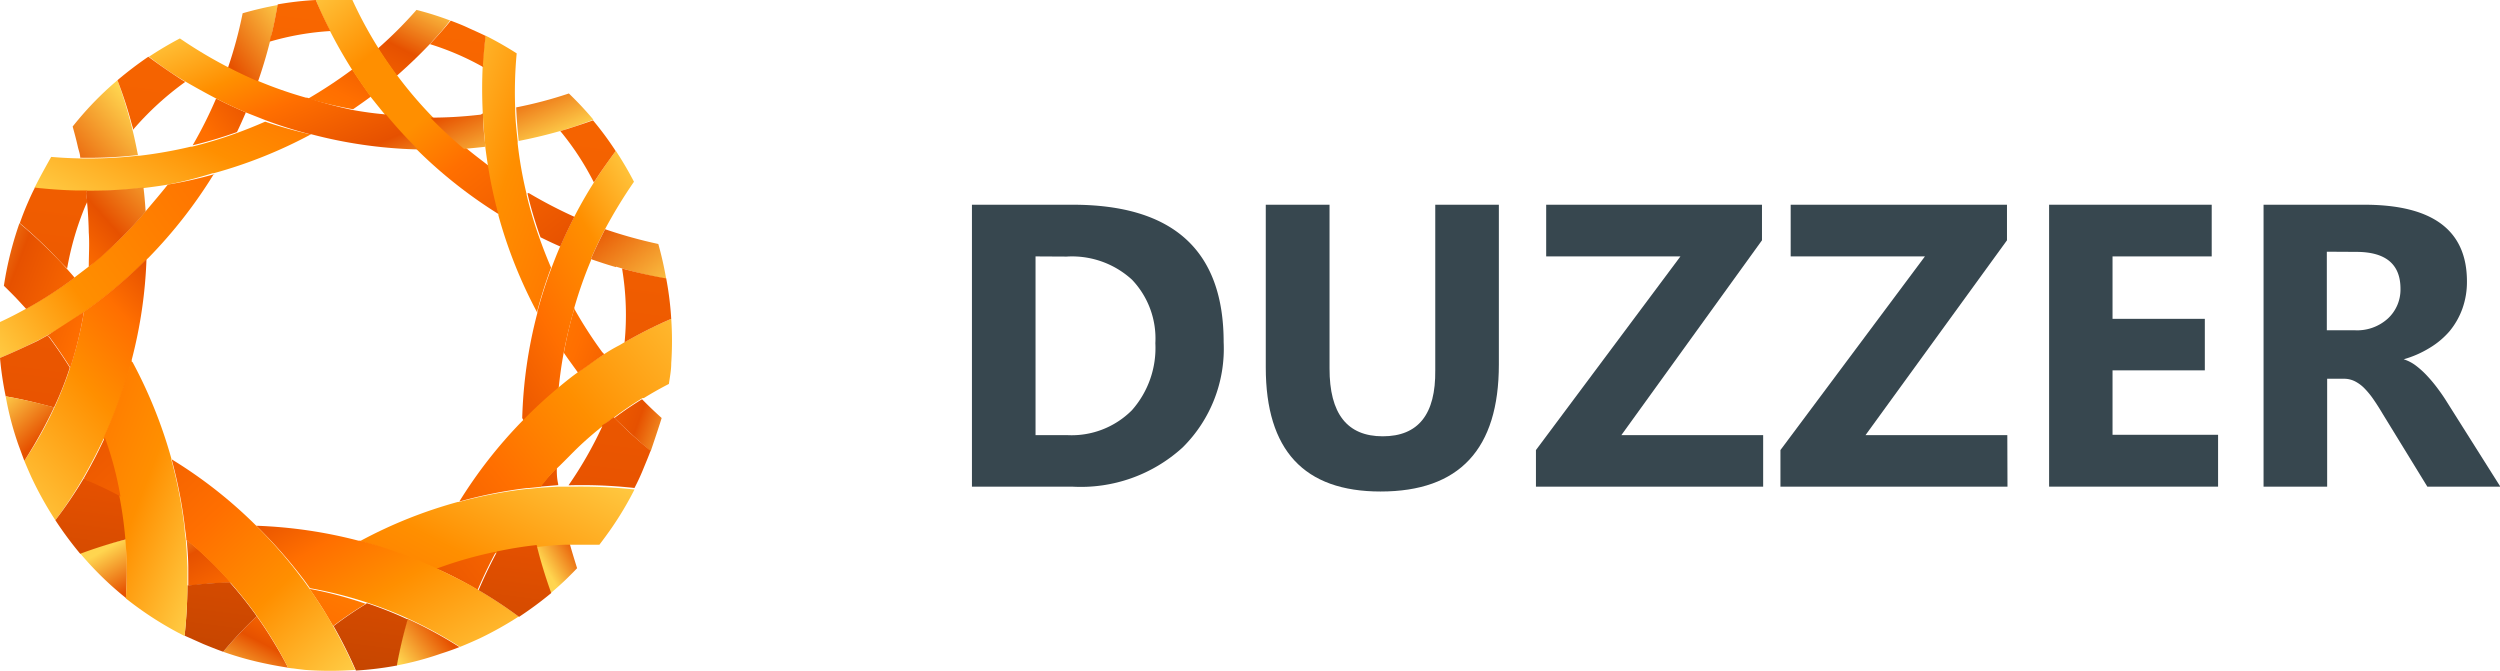 <svg xmlns="http://www.w3.org/2000/svg" viewBox="0 0 148.98 40"><defs><clipPath id="0"><path fill="none" d="m0 0h40v40h-40z"/></clipPath><linearGradient id="8" x1="66.66" y1="26.82" x2="67.86" y2="28.02" gradientTransform="matrix(16.38 0 0-20.69-1068.45 593.93)" gradientUnits="userSpaceOnUse"><stop stop-color="#ffd54f"/><stop offset=".1" stop-color="#e65100"/><stop offset=".38" stop-color="#ff6f00"/><stop offset=".58" stop-color="#ff8f00"/><stop offset="1" stop-color="#ffd54f"/></linearGradient><linearGradient id="9" x1="65.43" y1="26.42" x2="64.04" y2="27.59" gradientTransform="matrix(10.64 0 0-24.79-655.88 683.68)" gradientUnits="userSpaceOnUse"><stop stop-color="#ffd54f"/><stop offset=".14" stop-color="#e65100"/><stop offset=".35" stop-color="#ff6f00"/><stop offset=".66" stop-color="#ff8f00"/><stop offset="1" stop-color="#ffd54f"/></linearGradient><linearGradient id="A" x1="68.33" y1="30.89" x2="69.58" y2="30.29" gradientTransform="matrix(26.1 0 0-7.26-1777.33 257.1)" gradientUnits="userSpaceOnUse"><stop stop-color="#ffd54f"/><stop offset=".14" stop-color="#e65100"/><stop offset=".31" stop-color="#ff6f00"/><stop offset=".52" stop-color="#ff8f00"/><stop offset="1" stop-color="#ffd54f"/></linearGradient><linearGradient id="B" x1="23.854" y1="-9.606" x2="17.07" y2="41.491" gradientUnits="userSpaceOnUse"><stop stop-color="#ff6f00"/><stop offset=".78" stop-color="#e65100"/><stop offset="1" stop-color="#bf4300"/></linearGradient><linearGradient id="C" x1="64.33" y1="27.65" x2="65.63" y2="26.54" gradientTransform="matrix(10.99 0 0-24.58-709.07 689.4)" gradientUnits="userSpaceOnUse"><stop stop-color="#ffd54f"/><stop offset=".22" stop-color="#e65100"/><stop offset=".44" stop-color="#ff6f00"/><stop offset=".73" stop-color="#ff8f00"/><stop offset="1" stop-color="#ffd54f"/></linearGradient><linearGradient id="D" x1="67.55" y1="28.23" x2="68.68" y2="27.28" gradientTransform="matrix(20.85 0 0-16.38-1409.02 486.46)" gradientUnits="userSpaceOnUse"><stop stop-color="#ffd54f"/><stop offset=".13" stop-color="#e65100"/><stop offset=".51" stop-color="#ff6f00"/><stop offset=".72" stop-color="#ff8f00"/><stop offset="1" stop-color="#ffd54f"/></linearGradient><linearGradient id="7" x1="68" y1="28.46" x2="69.19" y2="29.47" gradientTransform="matrix(24.51 0 0-10.88-1655.92 348.83)" gradientUnits="userSpaceOnUse"><stop stop-color="#ffd54f"/><stop offset=".13" stop-color="#e65100"/><stop offset=".23" stop-color="#ff6f00"/><stop offset=".57" stop-color="#ff8f00"/><stop offset="1" stop-color="#ffd54f"/></linearGradient><linearGradient id="1" x1="69.25" y1="29.35" x2="68.1" y2="28.37" gradientTransform="matrix(24.81 0 0-10.77-1688.47 317.66)" gradientUnits="userSpaceOnUse"><stop stop-color="#ffd54f"/><stop offset=".17" stop-color="#e65100"/><stop offset=".35" stop-color="#ff6f00"/><stop offset=".64" stop-color="#ff8f00"/><stop offset="1" stop-color="#ffd54f"/></linearGradient><linearGradient id="6" x1="61.95" y1="27.42" x2="61.57" y2="26.2" gradientTransform="matrix(7.28 0 0-26.22-444.44 723.52)" gradientUnits="userSpaceOnUse"><stop stop-color="#ffd54f"/><stop offset=".25" stop-color="#e65100"/><stop offset=".38" stop-color="#ff6f00"/><stop offset=".57" stop-color="#ff8f00"/><stop offset="1" stop-color="#ffd54f"/></linearGradient><linearGradient id="2" x1="67.78" y1="27.72" x2="66.67" y2="26.7" gradientTransform="matrix(16.55 0 0-21.03-1103.88 584.1)" gradientUnits="userSpaceOnUse"><stop stop-color="#ffd54f"/><stop offset=".18" stop-color="#e65100"/><stop offset=".31" stop-color="#ff6f00"/><stop offset=".74" stop-color="#ff8f00"/><stop offset="1" stop-color="#ffd54f"/></linearGradient><linearGradient id="4" x1="68.61" y1="27.15" x2="67.49" y2="28.26" gradientTransform="matrix(20.88 0 0-16.59-1392.67 468.38)" gradientUnits="userSpaceOnUse"><stop stop-color="#ffd54f"/><stop offset=".22" stop-color="#e65100"/><stop offset=".49" stop-color="#ff6f00"/><stop offset=".61" stop-color="#ff8f00"/><stop offset=".78" stop-color="#ff8f00"/><stop offset="1" stop-color="#ffd54f"/></linearGradient><linearGradient id="5" x1="69.27" y1="30.73" x2="68.11" y2="31.41" gradientTransform="matrix(26.46 0 0-6.61-1798.8 211.16)" gradientUnits="userSpaceOnUse"><stop stop-color="#ffd54f"/><stop offset=".25" stop-color="#e65100"/><stop offset=".52" stop-color="#ff6f00"/><stop offset=".68" stop-color="#ff8f00"/><stop offset="1" stop-color="#ffd54f"/></linearGradient><linearGradient id="3" x1="60.56" y1="26.45" x2="61.03" y2="27.57" gradientTransform="matrix(6.65 0 0-26.37-370.03 731.63)" gradientUnits="userSpaceOnUse"><stop stop-color="#ffd54f"/><stop offset=".13" stop-color="#e65100"/><stop offset=".42" stop-color="#ff6f00"/><stop offset=".7" stop-color="#ff8f00"/><stop offset="1" stop-color="#ffd54f"/></linearGradient></defs><g data-name="Layer 1"><g isolation="isolate" fill="#37474f"><path d="M57.92,29V12.2h6q9,0,9,8.19a8.28,8.28,0,0,1-2.44,6.27A9,9,0,0,1,63.88,29Zm3.79-13.72V25.93h1.88a5.07,5.07,0,0,0,3.86-1.48,5.6,5.6,0,0,0,1.4-4,5.08,5.08,0,0,0-1.39-3.78,5.29,5.29,0,0,0-3.9-1.38Z"/><path d="M89.32,21.72q0,7.57-7.05,7.57-6.84,0-6.84-7.39V12.2h3.8v9.75Q79.22,26,82.4,26t3.13-3.94V12.2h3.79Z"/><path d="M105.07,29H91.53V26.82l8.61-11.54h-8V12.2H105v2.12L96.62,25.93h8.45Z"/><path d="M119.63,29H106.1V26.82l8.61-11.54h-8V12.2h12.89v2.12l-8.43,11.61h8.45Z"/><path d="M132.18,29H122.11V12.2h9.69v3.08h-5.91V19h5.5v3.07h-5.5v3.84h6.29Z"/><path d="M149,29h-4.35L142,24.68q-.29-.49-.56-.88a4.88,4.88,0,0,0-.54-.66,2.17,2.17,0,0,0-.57-.42,1.46,1.46,0,0,0-.65-.15h-1V29h-3.79V12.2h6q6.12,0,6.12,4.57a4.73,4.73,0,0,1-.27,1.62,4.51,4.51,0,0,1-.76,1.34,4.83,4.83,0,0,1-1.19,1,6.13,6.13,0,0,1-1.55.68v0a2.41,2.41,0,0,1,.73.38,5.2,5.2,0,0,1,.68.62,8.58,8.58,0,0,1,.63.76q.3.4.54.79ZM138.66,15v4.68h1.64a2.72,2.72,0,0,0,2-.7,2.35,2.35,0,0,0,.75-1.77q0-2.2-2.64-2.2Z"/></g><g clip-path="url(#0)"><path d="M18.54 8a27.8 27.8 0 0 1 -5.79 2.32h-.07A25 25 0 0 1 10 11c-.46.08-.92.14-1.39.2a25.89 25.89 0 0 1 -3.41 .19H4.5c-.82 0-1.64-.08-2.45-.18.31-.63.66-1.25 1-1.86.58.05 1.15.08 1.73.09a26.49 26.49 0 0 0 3.44 -.16h.1a26.69 26.69 0 0 0 3.05 -.54h.07a25 25 0 0 0 2.64 -.8c.58-.21 1.15-.44 1.72-.69A26.74 26.74 0 0 0 18.47 8h.08M21 4.14c.35.54.72 1.08 1.11 1.61-.35.26-.71.51-1.07.76a24.26 24.26 0 0 1 -2.68 -.63 28 28 0 0 0 2.58 -1.7m4.83-1.72c-.67.72-1.38 1.4-2.13 2.06-.39-.53-.77-1.08-1.12-1.63a25 25 0 0 0 2.3 -2.3 18.63 18.63 0 0 1 2 .63C26.51 1.64 26.14 2.06 25.76 2.46" fill="url(#1)"/><path d="M12.75 10.36a28.35 28.35 0 0 1 -3.9 5l-.13.12a26.56 26.56 0 0 1 -3 2.61c-.23.17-.46.34-.7.5-.7.49-1.42 1-2.16 1.37l-.56.31C1.53 20.65.79 21 0 21.33c0-.71-.05-1.42 0-2.14q.78-.36 1.53-.78a28.53 28.53 0 0 0 2.9 -1.86l.08-.07.76-.58c.55-.45 1.09-.92 1.61-1.41s1.22-1.22 1.78-1.88S9.57 11.54 10 11a25 25 0 0 0 2.7 -.6h.07m.11-4.53c.54.28 1.1.54 1.66.78l.11.05c-.17.39-.34.78-.53 1.17a25 25 0 0 1 -2.64 .79 25.58 25.58 0 0 0 1.39 -2.77m3.35-3.96a28.09 28.09 0 0 1 -.85 2.94h-.06c-.58-.25-1.16-.53-1.73-.82A25.52 25.52 0 0 0 14.46 .79 21.14 21.14 0 0 1 16.55 .3C16.45.85 16.35 1.39 16.22 1.93" fill="url(#2)"/><path d="M31.12,24.91a27.48,27.48,0,0,1,.9-6.25s0,0,0-.06a27.41,27.41,0,0,1,.87-2.7c.15-.39.3-.78.47-1.17a.08.08,0,0,1,0,0q.39-.9.84-1.77A26.3,26.3,0,0,1,35.7,10.4q.48-.72,1-1.41a21.09,21.09,0,0,1,1.08,1.84,29.47,29.47,0,0,0-1.71,2.8c-.3.58-.59,1.17-.85,1.78l0,.1a25.28,25.28,0,0,0-1,2.84s0,0,0,.06c-.25.86-.46,1.73-.63,2.62-.13.7-.23,1.42-.3,2.13a27,27,0,0,0-2.07,1.93Zm2.14,4L32.18,29c.31-.39.64-.77,1-1.13,0,.31,0,.63.09,1C33.25,28.88,33.26,28.92,33.26,29Zm-.46,6.41a27.22,27.22,0,0,1-.87-2.87c.66-.07,1.32-.12,2-.14.14.53.29,1,.46,1.55C33.87,34.41,33.35,34.9,32.8,35.36Z" fill="url(#3)"/><path d="M29.73 12.77a27.87 27.87 0 0 1 -4.88 -3.85 26.77 26.77 0 0 1 -1.9 -2.08c-.28-.34-.55-.68-.81-1-.39-.53-.76-1.07-1.11-1.61A29.12 29.12 0 0 1 19.54 1.6Q19.15.82 18.82 0A19.08 19.08 0 0 1 21 0a24.84 24.84 0 0 0 1.55 2.87c.35.55.73 1.1 1.12 1.63l.07.09a24.39 24.39 0 0 0 2 2.34 26.56 26.56 0 0 0 2 1.86c.48.41 1 .79 1.48 1.17A26.83 26.83 0 0 0 29.73 12.77m4.5.15q-.45.87-.84 1.77c-.4-.17-.79-.36-1.18-.55a23.82 23.82 0 0 1 -.77 -2.58v-.05h.08A27.66 27.66 0 0 0 34.23 12.92m2.48 3c-.5-.14-1-.31-1.5-.48.26-.61.55-1.2.85-1.78a28.22 28.22 0 0 0 3.17 .88 20.87 20.87 0 0 1 .47 2.08A26.92 26.92 0 0 1 36.71 15.89" fill="url(#4)"/><path d="M24.72 8.9A27.5 27.5 0 0 1 18.55 8h-.07a26.11 26.11 0 0 1 -2.64 -.83L14.65 6.7l-.11-.05c-.56-.24-1.12-.5-1.66-.78s-1.34-.72-2-1.11-1.37-.89-2-1.38a21.18 21.18 0 0 1 1.84 -1.09A27.06 27.06 0 0 0 13.58 4c.57.29 1.15.57 1.73.82h.06a24.9 24.9 0 0 0 2.86 1h.07A24.26 24.26 0 0 0 21 6.55c.65.12 1.3.21 2 .27a26.77 26.77 0 0 0 1.9 2.08m3.89-2.15q0 1 .15 2h-.06q-.61.07-1.23.12a26.55 26.55 0 0 1 -2 -1.86 25.08 25.08 0 0 0 3 -.18m5.14.86c-.94.28-1.9.52-2.88.71-.07-.65-.12-1.31-.15-2a25 25 0 0 0 3.14 -.83 19.65 19.65 0 0 1 1.46 1.56C34.81 7.35 34.29 7.53 33.76 7.69" fill="url(#5)"/><path d="M8.73,15.44a27.52,27.52,0,0,1-.88,6l0,.07a27.91,27.91,0,0,1-1.34,3.89h0l-.28.63c-.24.51-.48,1-.75,1.5A25.9,25.9,0,0,1,3.3,31a20.7,20.7,0,0,1-1.45-2.61c-.12-.27-.29-.66-.4-.93A22.36,22.36,0,0,0,5,18.58,26.87,26.87,0,0,0,8.73,15.44ZM5.14,11.36a25.89,25.89,0,0,0,3.41-.19c.06.48.1,1,.13,1.44-.56.66-1.16,1.28-1.78,1.88s-1.06,1-1.61,1.41c0-.68.05-1.36,0-2.05a23.39,23.39,0,0,0-.16-2.34v0A.41.41,0,0,0,5.14,11.36ZM7,4.78c.31.85.58,1.73.81,2.62.16.6.29,1.22.41,1.84a26.33,26.33,0,0,1-3.44.16c0-.22-.09-.43-.14-.65-.09-.41-.2-.81-.31-1.21.19-.24.39-.48.59-.71A19.18,19.18,0,0,1,7,4.78Z" fill="url(#6)"/><path d="M21.45 32.25a27.52 27.52 0 0 1 5.84 -2.34h.08a27 27 0 0 1 4 -.77h.06l.8-.08L33.27 29c.37 0 .75 0 1.13 0a29.84 29.84 0 0 1 3.41 .17 19.71 19.71 0 0 1 -1.36 2.29c-.23.33-.47.66-.73 1-.57 0-1.14 0-1.71 0h-.09c-.67 0-1.33.07-2 .15h-.14c-.74.09-1.48.21-2.21.36h-.06a23.86 23.86 0 0 0 -3.48 1 6.65 6.65 0 0 0 -.61 -.27l-.13-.06A26.92 26.92 0 0 0 21.45 32.25m.4 3.7a22.16 22.16 0 0 0 -2 1.36c-.18-.31-.36-.62-.55-.93s-.56-.87-.86-1.29A23.32 23.32 0 0 1 21.85 36M13.3 38.84a26.67 26.67 0 0 1 2 -2.12 26.45 26.45 0 0 1 1.87 3.07c-.37-.06-.85-.14-1.22-.22A19.35 19.35 0 0 1 13.3 38.84" fill="url(#7)"/><path d="M27.37 29.89a27.72 27.72 0 0 1 3.75 -4.8 27.15 27.15 0 0 1 2.08 -1.93c.38-.32.76-.63 1.16-.92.51-.38 1-.74 1.56-1.08.31-.21.63-.4 1-.59A26.57 26.57 0 0 1 40 19a19.55 19.55 0 0 1 0 2.65c0 .41-.08.82-.14 1.23-.51.26-1 .54-1.49.84h-.08c-.57.35-1.12.72-1.65 1.12l-.12.08c-.61.46-1.2.94-1.77 1.46s-1 1-1.53 1.5-.67.74-1 1.13l-.8.08h-.06A27 27 0 0 0 27.37 29.89m.64 5c-.64-.36-1.3-.7-2-1a23.86 23.86 0 0 1 3.48 -1h.06c-.36.67-.69 1.35-1 2.06l-.09.21m-4.84 4.47a27.55 27.55 0 0 1 .65 -2.76 26.06 26.06 0 0 1 3.11 1.69c-.35.14-.75.28-1.1.39A18.52 18.52 0 0 1 23.62 39.66" fill="url(#8)"/><path d="M32 18.6a27.9 27.9 0 0 1 -2.3 -5.77s0 0 0-.06a26.83 26.83 0 0 1 -.6 -2.77c-.07-.42-.13-.83-.18-1.24a.13 .13 0 0 0 0 -.06q-.1-1-.15-1.95a28.44 28.44 0 0 1 0 -2.92c0-.57.09-1.14.16-1.71.63.32 1.25.67 1.86 1.06a25.2 25.2 0 0 0 -.09 3.25c0 .66.08 1.32.15 2 0 0 0 .08 0 .13a23.88 23.88 0 0 0 .53 3v.05a23.81 23.81 0 0 0 .77 2.58c.21.59.44 1.18.69 1.76A27.36 27.36 0 0 0 32 18.6M36 21.12c-.54.34-1 .7-1.56 1.08-.14-.2-.58-.79-.84-1.18a24.3 24.3 0 0 1 .64 -2.68v.09A25.3 25.3 0 0 0 35.9 21 .27 .27 0 0 1 36 21.12m2.8 5.79c-.76-.64-1.49-1.33-2.19-2 .53-.4 1.08-.77 1.65-1.12.38.39.77.76 1.17 1.12C39.23 25.55 39 26.23 38.77 26.91" fill="url(#9)"/><path d="M15.27 31.33a27.89 27.89 0 0 1 6.09 .89h.09a26.92 26.92 0 0 1 3.85 1.33l.13.06a6.65 6.65 0 0 1 .61 .27c.67.31 1.33.65 2 1l.46.27a27.86 27.86 0 0 1 2.41 1.59 20.93 20.93 0 0 1 -2.32 1.3c-.37.17-.8.36-1.18.51a24.32 24.32 0 0 0 -8.94 -3.5c-.15-.21-.3-.43-.46-.63A28.28 28.28 0 0 0 15.27 31.33m-7.76.81a31.33 31.33 0 0 1 0 3.5c-.29-.23-.57-.47-.84-.71a19.84 19.84 0 0 1 -1.93 -2A27.79 27.79 0 0 1 7.51 32.14m6.13 2.59c-.75 0-1.52.08-2.28.17h-.14c0-.35 0-.71 0-1.07 0-.56-.05-1.12-.1-1.67a22.12 22.12 0 0 1 2.65 2.56" fill="url(#A)"/><path d="M36.16,25.17c.14-.1.27-.21.42-.31a28,28,0,0,0,2.19,2c-.12.33-.24.61-.4,1a13,13,0,0,1-.56,1.22,28.64,28.64,0,0,0-3.93-.16,23.2,23.2,0,0,0,2-3.49l0-.08ZM37.07,16c.88.24,1.76.44,2.63.59A19.05,19.05,0,0,1,40,19a26.77,26.77,0,0,0-2.78,1.4A16.79,16.79,0,0,0,37.07,16ZM35.33,7.16h0A18.86,18.86,0,0,1,36.69,9q-.51.69-1,1.41l-.3.46a16.37,16.37,0,0,0-2-3.06l.37-.11c.53-.17,1.06-.34,1.58-.53ZM28.8,4a16.24,16.24,0,0,0-3.18-1.37l.14-.15c.38-.41.75-.82,1.1-1.25.34.13.68.26,1,.41s.72.32,1.08.5c-.07.57-.12,1.14-.16,1.71ZM18.82,0q.33.78.72,1.56l.15.29a16.25,16.25,0,0,0-3.61.63c0-.2.1-.39.14-.59.13-.54.23-1.08.33-1.63A19,19,0,0,1,18.82,0ZM7,4.78a22.31,22.31,0,0,1,1.84-1.4c.66.49,1.33.95,2,1.38l.2.12A17.78,17.78,0,0,0,7.93,7.73c0-.11-.05-.22-.08-.33A24.94,24.94,0,0,0,7,4.78ZM3.18,15.16a27.12,27.12,0,0,0-2-1.86c.14-.4.29-.79.46-1.18s.28-.63.44-.94c.81.09,1.62.15,2.44.17h.64v.15c0,.17,0,.33.05.49a1.89,1.89,0,0,1-.11.25A17.58,17.58,0,0,0,4,16C3.71,15.72,3.45,15.44,3.18,15.16ZM.34,23.62c1,.17,1.94.41,2.88.66h0a19.47,19.47,0,0,0,.94-2.37c-.38-.62-.81-1.24-1.25-1.84l0,0L2.81,20l-.56.31C1.53,20.65.79,21,0,21.33A19.63,19.63,0,0,0,.34,23.62Zm7.17,8.52A27.79,27.79,0,0,0,4.78,33,21.55,21.55,0,0,1,3.3,31,25.93,25.93,0,0,0,5,28.49l.23.09h.05c.66.28,1.31.59,1.93.93a25.33,25.33,0,0,1,.34,2.6Zm7.79,4.58a26.68,26.68,0,0,0-2,2.12c-.39-.14-.79-.3-1.18-.46L11,37.88a29.37,29.37,0,0,0,.17-3h.14c.76-.09,1.53-.15,2.28-.17h.11A24.69,24.69,0,0,1,15.3,36.72Zm9,.18a27.55,27.55,0,0,0-.65,2.76,19.83,19.83,0,0,1-2.44.3,27.33,27.33,0,0,0-1.33-2.65h0a22.16,22.16,0,0,1,2-1.36h0A23.63,23.63,0,0,1,24.27,36.9Zm5.31-4c-.36.67-.69,1.35-1,2.06l0,0-.09.21a27.09,27.09,0,0,1,2.41,1.59,21.59,21.59,0,0,0,1.92-1.42h0a27.78,27.78,0,0,1-.87-2.86A23.43,23.43,0,0,0,29.58,32.87Z" fill="url(#B)"/><path d="M7.9 21.58a28.05 28.05 0 0 1 2.32 5.78 .25 .25 0 0 0 0 .07A28.23 28.23 0 0 1 11 31.49c0 .22.05.44.07.66.05.55.08 1.11.1 1.67 0 .36 0 .72 0 1.08a29.37 29.37 0 0 1 -.17 3 20.22 20.22 0 0 1 -3.5 -2.24 23.67 23.67 0 0 0 -1.34 -9.56l.28-.63a27.91 27.91 0 0 0 1.34 -3.89v-.07M5 18.58a22.48 22.48 0 0 1 -.81 3.33c-.38-.62-.81-1.24-1.25-1.84L2.81 20C3.55 19.53 4.27 19.07 5 18.58M3.18 15.17c.44.44.86.9 1.27 1.38a25.83 25.83 0 0 1 -2.89 1.86l-.45-.49c-.28-.3-.58-.6-.88-.89.05-.31.1-.61.16-.91a21 21 0 0 1 .77 -2.82C1.86 13.89 2.53 14.51 3.18 15.17" fill="url(#C)"/><path d="M10.31 27.42a27.36 27.36 0 0 1 4.95 3.9 28.28 28.28 0 0 1 2.7 3.1c.16.2.31.42.46.63.3.42.58.85.86 1.29s.37.62.55.93c.49.86.94 1.75 1.34 2.65a20 20 0 0 1 -3 0l-1-.12a23.84 23.84 0 0 0 -6.07 -7.63c0-.22-.05-.44-.07-.66a28.23 28.23 0 0 0 -.78 -4.06 .25 .25 0 0 1 0 -.07m-3.06 2.21c-.62-.34-1.27-.65-1.93-.93H5.19L5 28.49c.17-.3.34-.6.5-.91.27-.49.51-1 .75-1.5A20.06 20.06 0 0 1 7.17 29.54M.34 23.62c.89.15 1.79.36 2.68.6l.2.06a28.61 28.61 0 0 1 -1.77 3.18c-.11-.29-.27-.73-.37-1A18.28 18.28 0 0 1 .34 23.62" fill="url(#D)"/></g></g></svg>